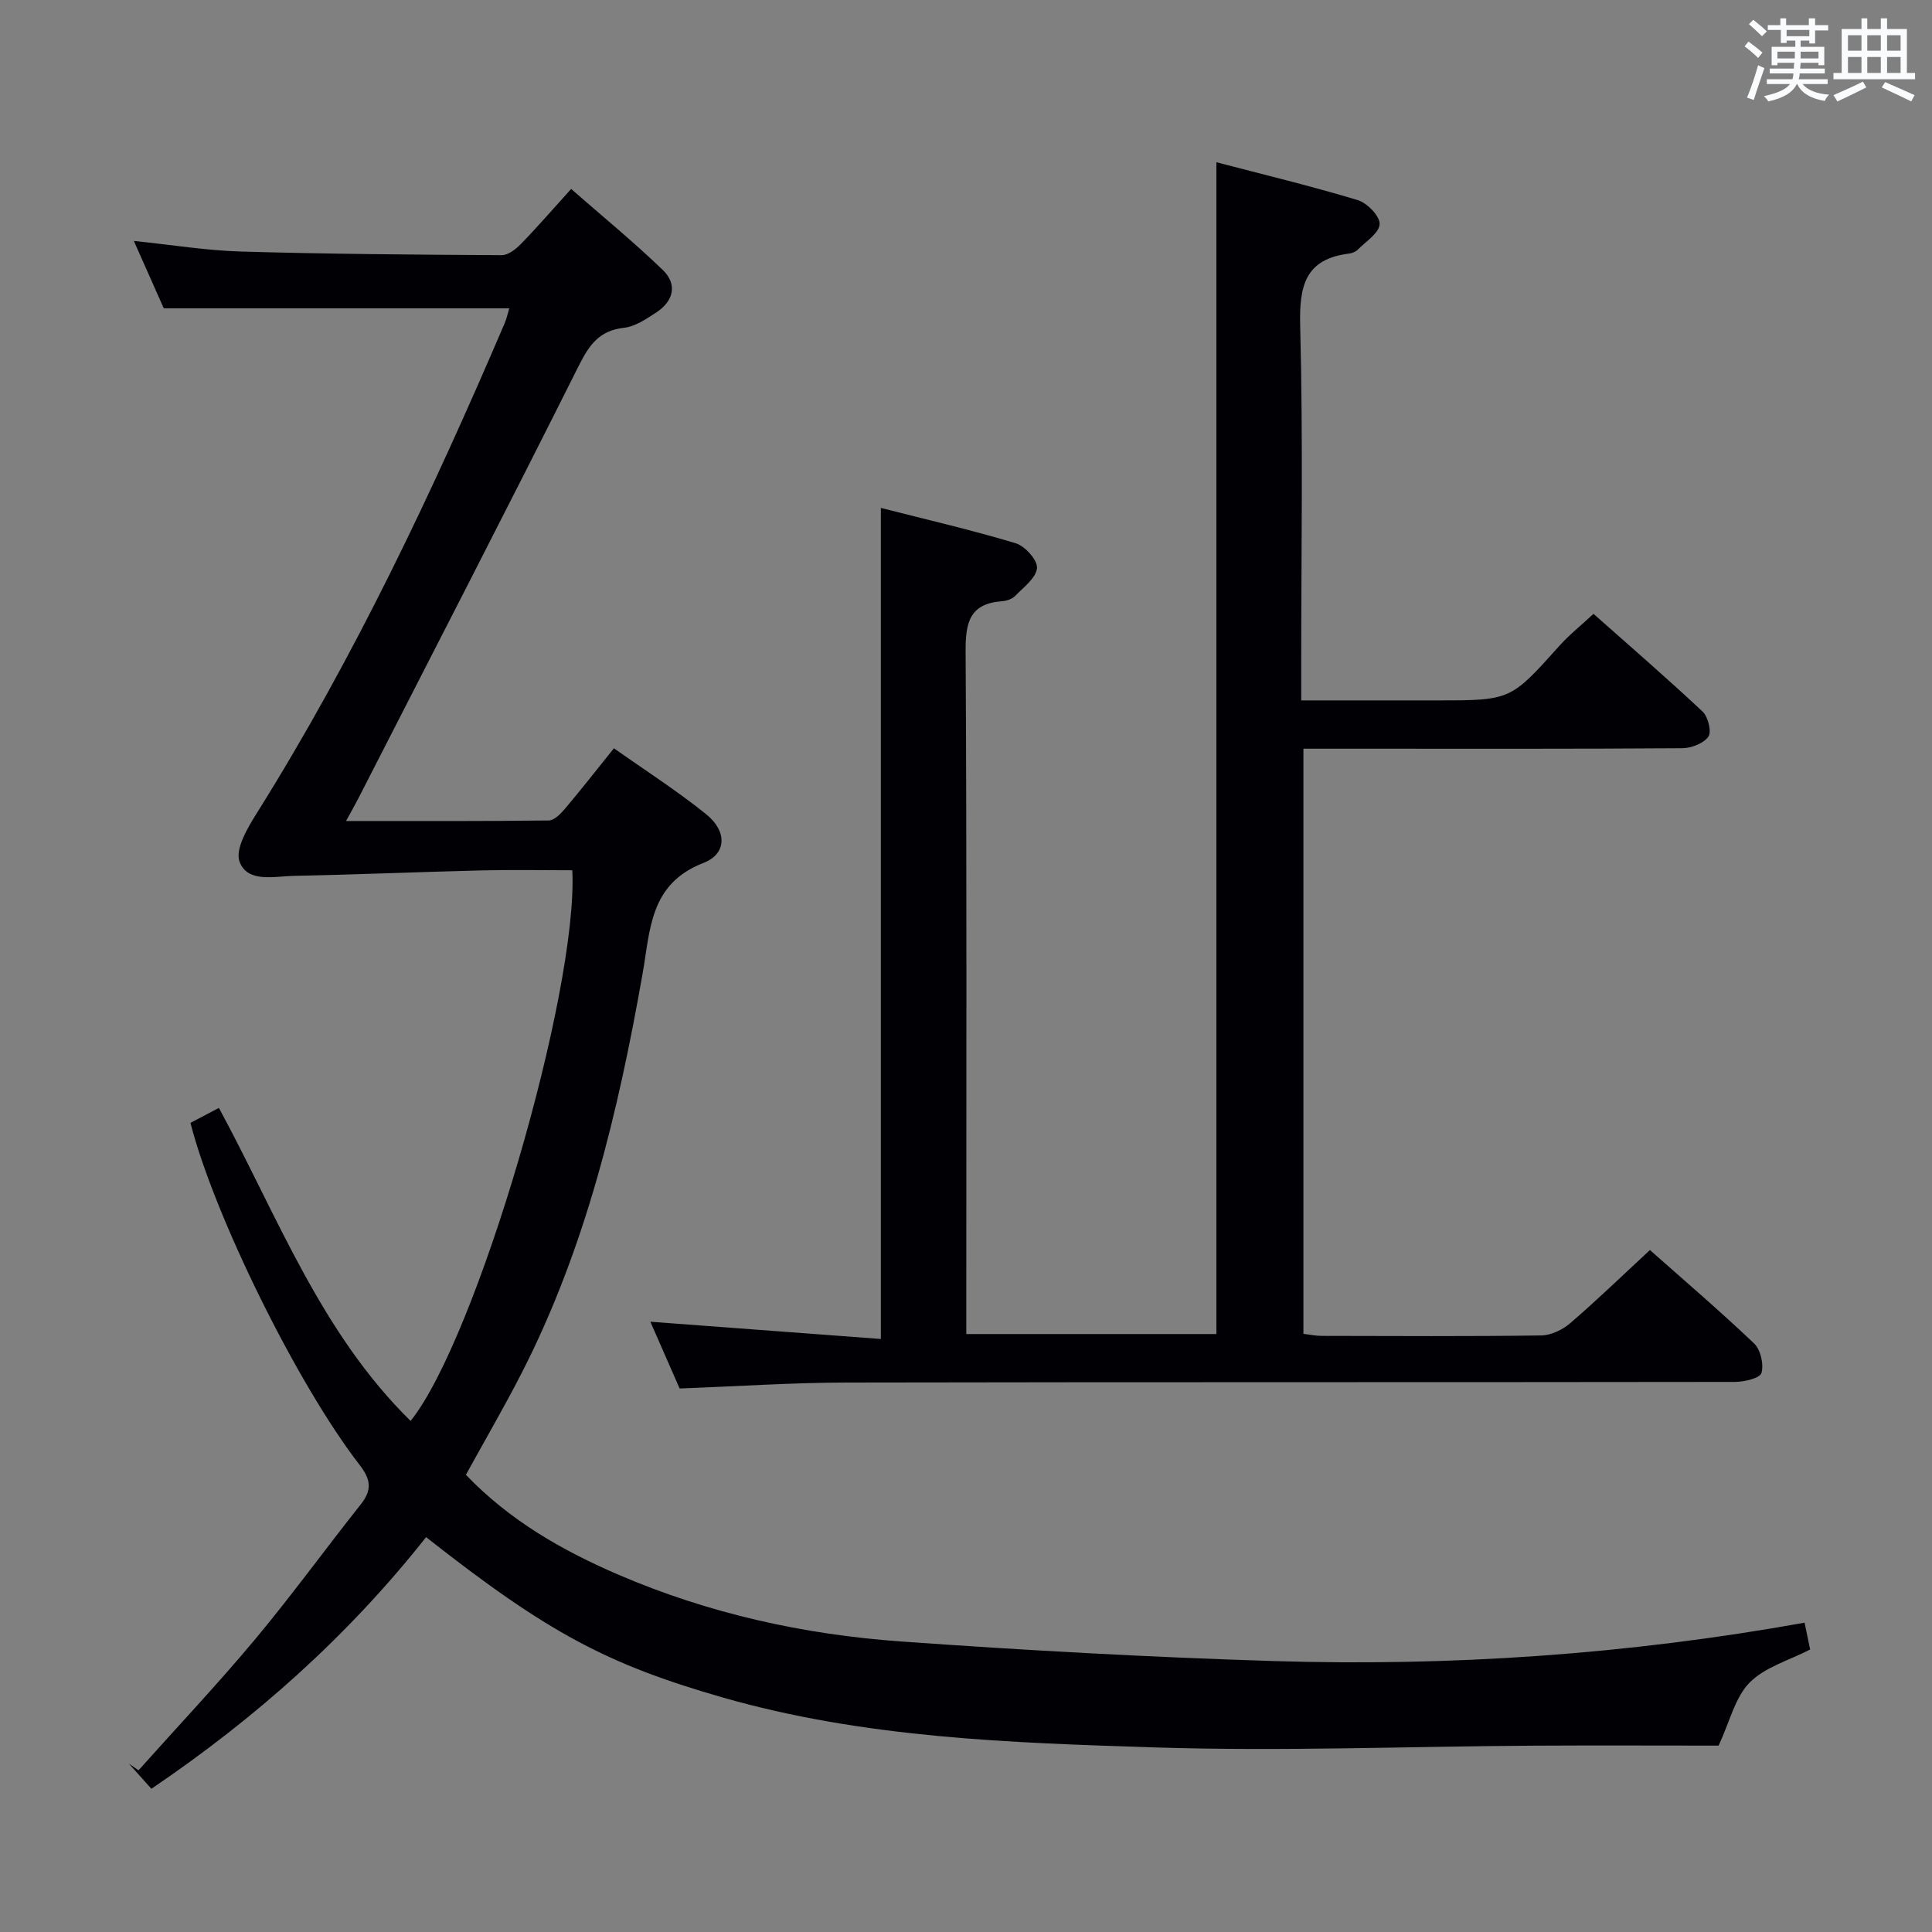 <svg enable-background="new 0 0 400 400" viewBox="0 0 400 400" xmlns="http://www.w3.org/2000/svg"><rect x="0" y="0" width="400" height="400" fill="#808080" stroke="none"/><path d="m88.22 318.25c-16.21 20.5-35.26 37.46-56.88 52.1-1.65-1.84-3.15-3.53-4.66-5.22.66.47 1.33.93 1.99 1.4 8.08-9.04 16.41-17.87 24.18-27.17 7.56-9.06 14.49-18.64 21.84-27.89 2.36-2.97 2.12-5.13-.24-8.18-12.92-16.67-30.16-51.76-35.02-70.81 1.87-.98 3.86-2.04 5.89-3.1 12.13 22.36 21.05 46.51 39.69 64.81 13.61-16.92 34.72-88.78 33.48-114.01-6.25 0-12.55-.13-18.84.03-12.96.32-25.91.87-38.86 1.13-4.02.08-9.53 1.5-11.19-2.93-.97-2.58 1.67-7.04 3.59-10.09 20.19-32.23 36.35-66.49 51.28-101.36.44-1.03.67-2.14.97-3.12-23.84 0-47.4 0-71.53 0-1.81-4.08-3.88-8.74-6.2-13.96 7.82.81 15.01 1.99 22.22 2.2 17.97.52 35.95.65 53.93.75 1.35.01 2.95-1.25 4.01-2.34 3.36-3.45 6.51-7.1 10.38-11.37 6.41 5.61 12.91 10.94 18.95 16.75 3.12 3 2.26 6.48-1.34 8.83-2.07 1.35-4.36 2.91-6.69 3.17-5.13.58-7.19 3.56-9.36 7.89-15.03 30.02-30.43 59.85-45.72 89.74-.66 1.28-1.38 2.53-2.45 4.48 14.47 0 28.23.06 41.97-.11 1.15-.01 2.48-1.39 3.37-2.44 3.31-3.92 6.47-7.96 10.13-12.51 6.54 4.63 13.1 8.82 19.12 13.68 4.29 3.46 4.31 8.16-.59 10.06-11.16 4.33-10.99 13.82-12.6 22.94-5.03 28.52-11.7 56.58-25 82.6-3.62 7.08-7.64 13.96-11.58 21.14 9.02 9.43 19.92 15.67 31.59 20.69 18.64 8.02 38.26 12.37 58.38 13.81 25.69 1.84 51.43 3.26 77.17 4.06 36.78 1.14 73.38-1.36 110.02-7.94.4 1.92.79 3.79 1.15 5.55-4.35 2.25-9.37 3.64-12.54 6.86-3.01 3.06-4.08 8.04-6.41 13.04-12.11 0-25.09-.06-38.07.01-26.14.15-52.3 1.2-78.4.37-30.17-.96-60.46-1.93-89.85-10.38-23.75-6.84-36.07-13.31-61.28-33.16z" fill="#010105"/><path d="m182.37 105.16c9.46 2.41 18.77 4.56 27.91 7.31 1.93.58 4.55 3.49 4.42 5.13-.17 2.05-2.77 3.97-4.51 5.77-.63.65-1.79 1.04-2.74 1.11-6.72.49-7.57 4.42-7.53 10.4.26 44.98.14 89.97.14 134.96v6.36h51.78c0-80.75 0-161.26 0-242.61 9.6 2.51 19.5 4.9 29.24 7.83 1.96.59 4.63 3.32 4.56 4.97-.07 1.84-2.85 3.6-4.54 5.31-.43.44-1.17.72-1.8.8-9.11 1.14-10.32 6.7-10.11 14.93.61 23.64.21 47.31.21 70.97v6.61h16.18 12c15.21 0 15.18-.03 25.3-11.33 1.99-2.22 4.36-4.1 7.04-6.59 7.37 6.54 15.11 13.23 22.57 20.22 1.15 1.07 1.92 4.2 1.21 5.21-1 1.41-3.55 2.38-5.44 2.39-21.99.16-43.98.1-65.98.1-3.99 0-7.98 0-12.42 0v121.15c1.24.14 2.51.42 3.77.42 15.16.03 30.32.12 45.48-.09 2.03-.03 4.41-1.18 5.99-2.54 5.54-4.77 10.79-9.86 16.5-15.14 6.75 5.98 14.33 12.46 21.55 19.32 1.36 1.29 2.06 4.33 1.54 6.13-.31 1.08-3.56 1.85-5.49 1.85-61.31.09-122.63.01-183.94.13-11.29.02-22.58.79-34.55 1.23-1.9-4.33-3.99-9.11-6.06-13.82 16.04 1.2 31.67 2.37 47.72 3.57 0-57.76 0-114.42 0-172.06z" fill="#010105"/><g fill="#fafbfc"><path d="m361.2 9.6.8-1c.9.7 1.9 1.4 2.9 2.3l-.9 1.1c-1-1-2-1.8-2.8-2.4zm.5 10.6c.9-2.1 1.6-4.3 2.3-6.7.4.2.8.4 1.3.6-.7 2.1-1.5 4.3-2.2 6.6zm.4-15.2.9-.9c1 .8 2 1.6 2.8 2.4l-1 1c-.9-.9-1.8-1.7-2.7-2.5zm12.5-1.2h1.2v1.4h2.7v1.1h-2.7v2.7h-1.2v-.6h-1.8v1.3h4.9v3.8h-1.2v-.5h-3.7c0 .4-.1.9-.1 1.2h5.1v1h-5.2c0 .5-.1.9-.2 1.2h6v1h-5.2c1.1 1.3 2.9 2 5.5 2.2-.4.4-.7.8-.9 1.3-2.9-.5-4.8-1.6-5.7-3.5h-.1c-.8 1.7-2.7 2.9-5.9 3.6-.2-.4-.6-.8-.9-1.1 2.8-.6 4.6-1.4 5.4-2.5h-4.8v-1h5.3c.1-.3.2-.7.2-1.2h-4.9v-1h5c0-.4 0-.8.1-1.2h-3.5v.5h-1.2v-3.8h4.9v-1.3h-1.8v.5h-1.2v-2.7h-2.7v-1h2.6v-1.4h1.2v1.4h4.7v-1.4zm-6.6 8.3h3.6c0-.4 0-.9 0-1.4h-3.6zm1.9-4.6h4.7v-1.3h-4.7zm6.6 3.2h-3.7v1.4h3.7z"/><path d="m385.3 3.8h1.3v2.2h2.8v-2.2h1.3v2.2h4.1v9.1h1.7v1.3h-16.9v-1.3h1.7v-9.1h4.1v-2.2zm.4 13.1.7 1.2c-1.8.9-3.8 1.9-6 2.9-.2-.4-.5-.8-.8-1.3 2.3-1 4.3-1.9 6.1-2.8zm-3.1-6.4h2.8v-3.2h-2.8zm0 4.6h2.8v-3.3h-2.8zm4-4.6h2.8v-3.2h-2.8zm0 4.6h2.8v-3.3h-2.8zm3.7 1.9c2.1.9 4.1 1.8 6.1 2.7l-.7 1.3c-2.2-1.1-4.2-2-6.1-2.9zm3.2-9.7h-2.8v3.2h2.8zm-2.8 7.8h2.8v-3.3h-2.8z"/></g></svg>